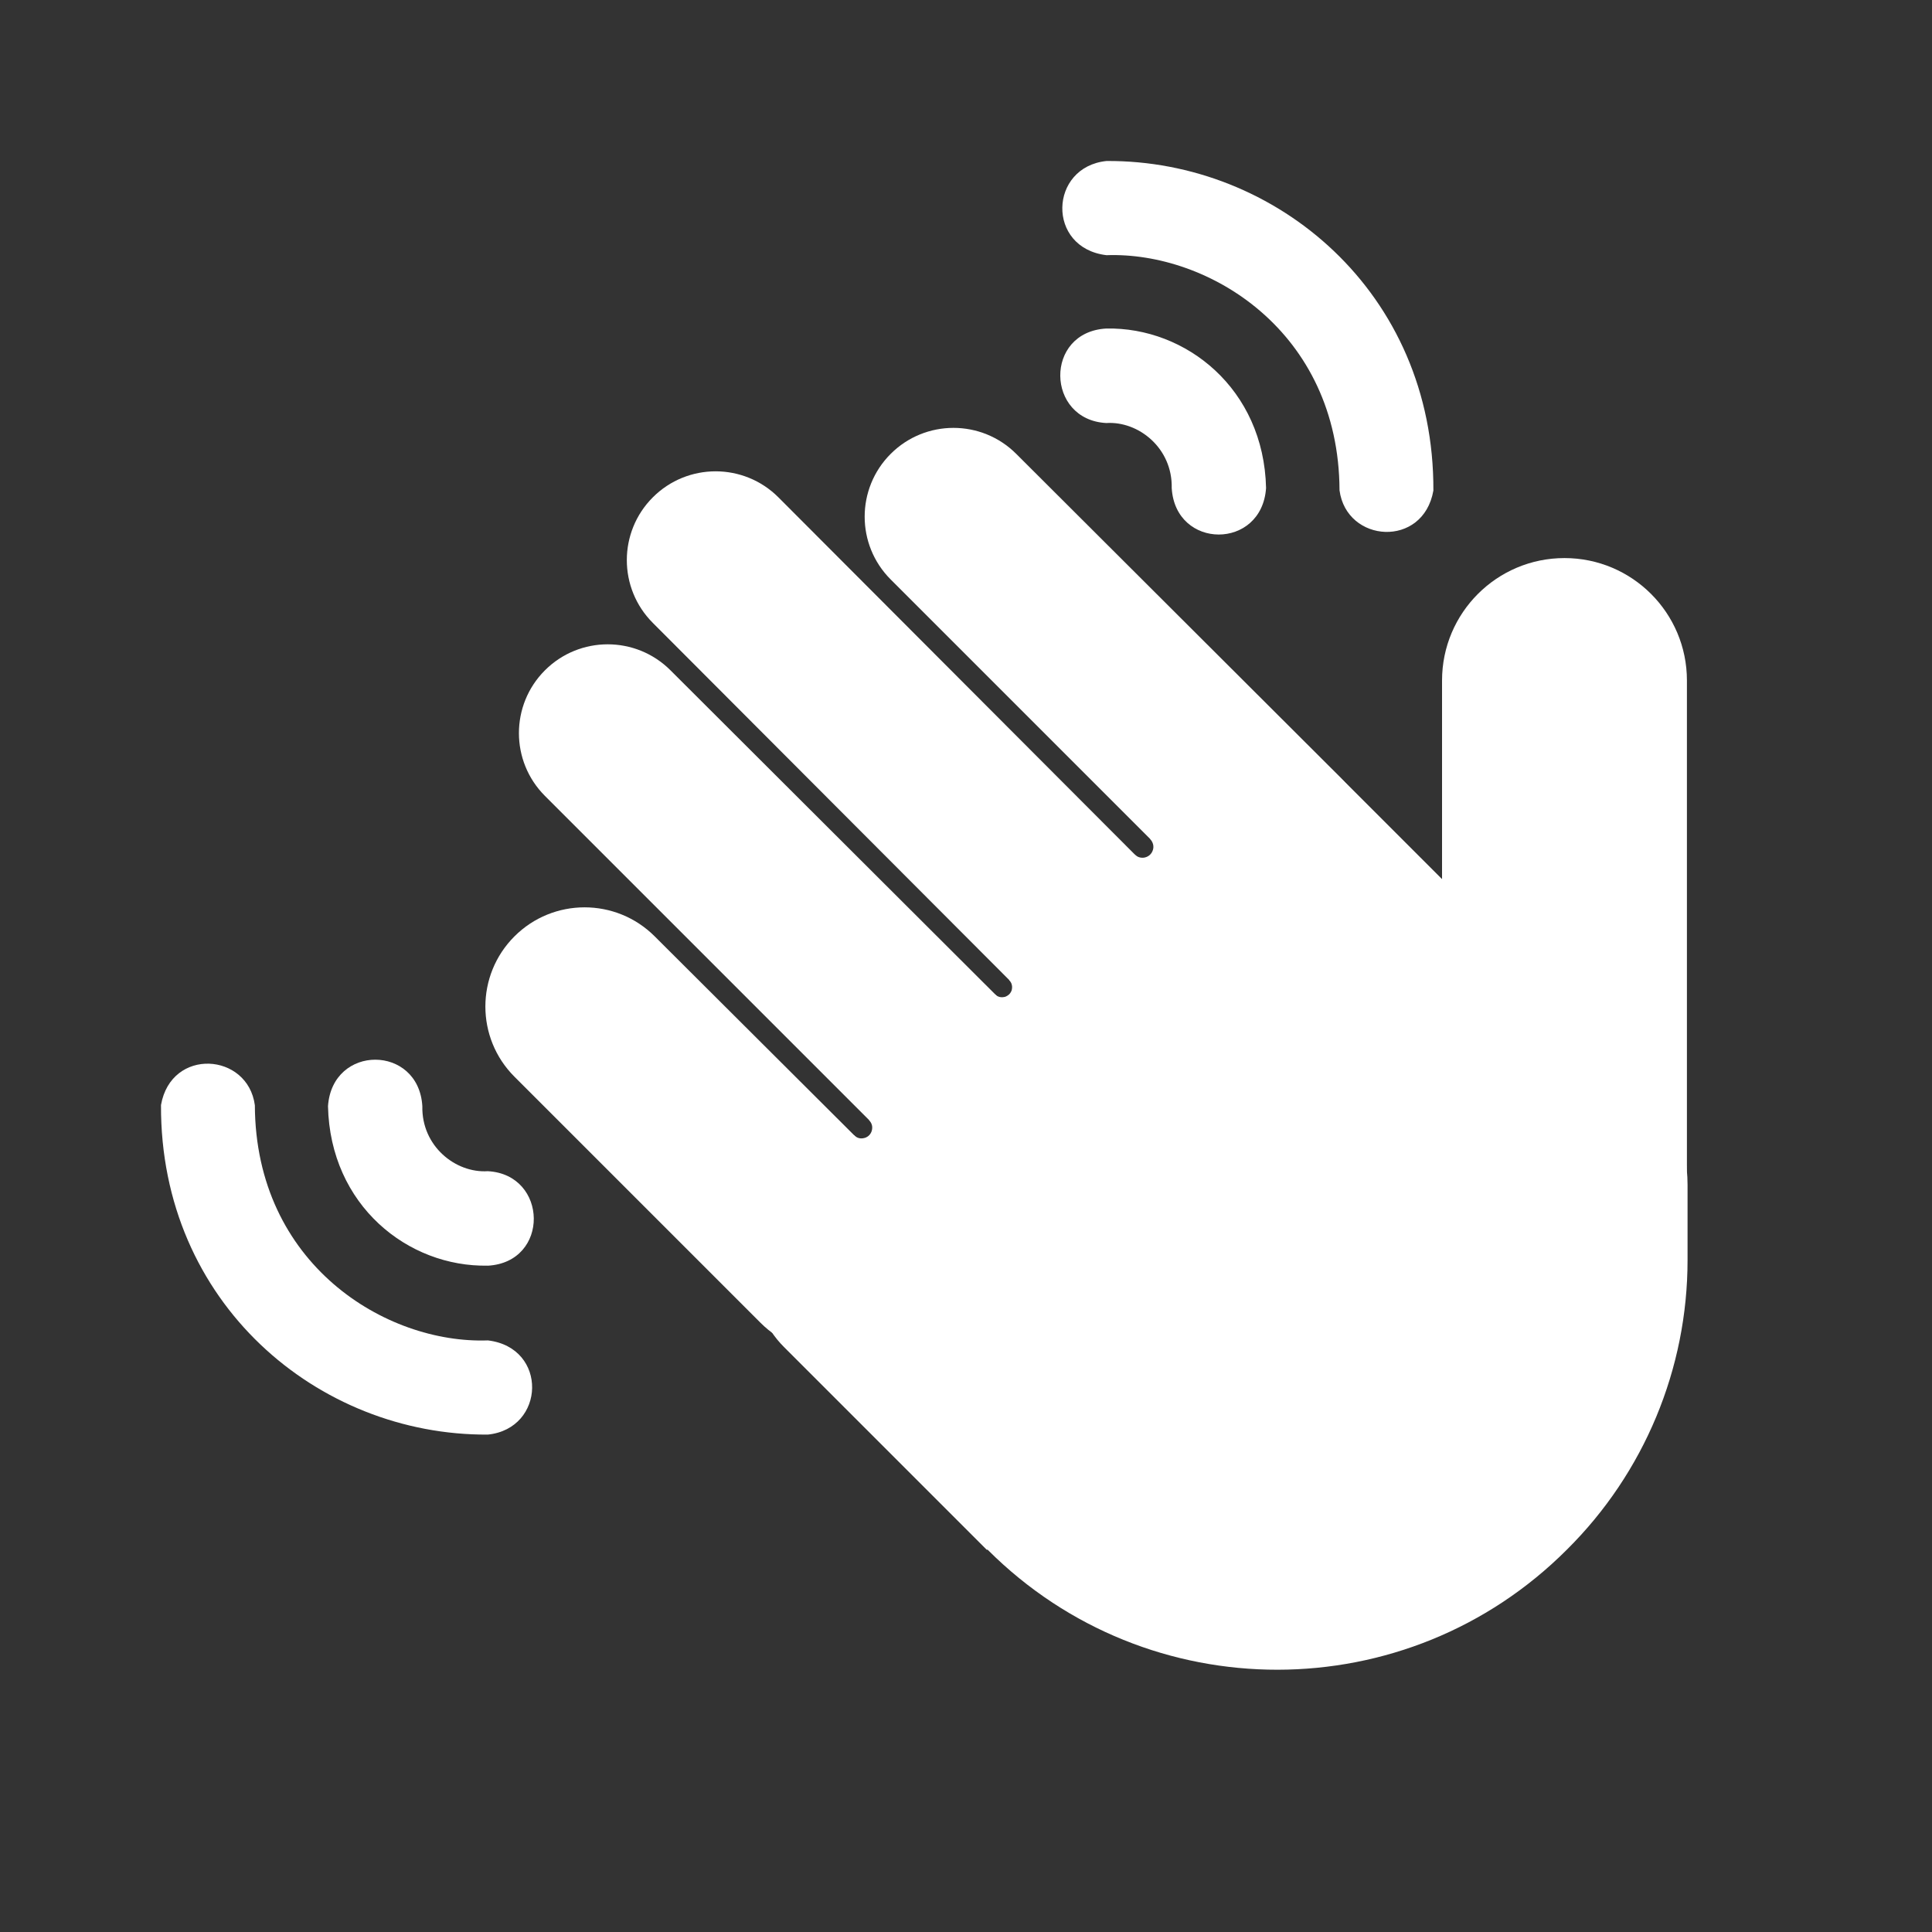 <?xml version="1.0" encoding="UTF-8" standalone="no"?>
<!-- Created with Inkscape (http://www.inkscape.org/) -->

<svg
   width="24mm"
   height="24mm"
   viewBox="0 0 24 24"
   version="1.1"
   id="svg5"
   inkscape:version="1.1 (c68e22c387, 2021-05-23)"
   sodipodi:docname="Zeichnung.svg"
   xmlns:inkscape="http://www.inkscape.org/namespaces/inkscape"
   xmlns:sodipodi="http://sodipodi.sourceforge.net/DTD/sodipodi-0.dtd"
   xmlns="http://www.w3.org/2000/svg"
   xmlns:svg="http://www.w3.org/2000/svg">
  <rect x="0" y="0" width="24" height="24" fill="#333333" stroke="none"/>
  <sodipodi:namedview
     id="namedview7"
     pagecolor="#ffffff"
     bordercolor="#666666"
     borderopacity="1.0"
     inkscape:pageshadow="2"
     inkscape:pageopacity="0.0"
     inkscape:pagecheckerboard="0"
     inkscape:document-units="mm"
     showgrid="false"
     inkscape:zoom="2.7758979"
     inkscape:cx="128.06667"
     inkscape:cy="108.97375"
     inkscape:window-width="1920"
     inkscape:window-height="1137"
     inkscape:window-x="-8"
     inkscape:window-y="-8"
     inkscape:window-maximized="1"
     inkscape:current-layer="layer1" />
  <defs
     id="defs2" />
  <g
     inkscape:label="Ebene 1"
     inkscape:groupmode="layer"
     id="layer1">
    <path
       style="fill:#ffffff;fill-opacity:1;stroke:none;stroke-width:0.078px;stroke-linecap:butt;stroke-linejoin:miter;stroke-opacity:1"
       d="m 13.743,4.081 c -0.774,0.043 -0.751,1.134 -4.72e-4,1.174 0.4,-0.026 0.824,0.311 0.813,0.808 0.046,0.767 1.119,0.772 1.172,-2.892e-4 C 15.7,4.83 14.733,4.062 13.743,4.081 Z"
       id="path3248"
       sodipodi:nodetypes="ccccc" />
    <path
       style="fill:#ffffff;fill-opacity:1;stroke:none;stroke-width:0.078px;stroke-linecap:butt;stroke-linejoin:miter;stroke-opacity:1"
       d="m 13.746,2 c 2.109,-0.013 4.071,1.634 4.06,4.094 -0.126,0.718 -1.079,0.652 -1.166,-0.003 C 16.632,4.117 15.015,3.125 13.745,3.17 12.997,3.081 13.03,2.073 13.746,2 Z"
       id="path1224"
       sodipodi:nodetypes="ccccc" />
    <path
       style="fill:#ffffff;fill-opacity:1;stroke:none;stroke-width:0.078px;stroke-linecap:butt;stroke-linejoin:miter;stroke-opacity:1"
       d="m 6.059,15.723 c 0.774,-0.043 0.751,-1.134 4.696e-4,-1.174 -0.4,0.026 -0.824,-0.311 -0.813,-0.808 -0.046,-0.767 -1.119,-0.772 -1.172,3.25e-4 0.027,1.233 0.994,2 1.984,1.981 z"
       id="path3248-8"
       sodipodi:nodetypes="ccccc" />
    <path
       style="fill:#ffffff;fill-opacity:1;stroke:none;stroke-width:0.078px;stroke-linecap:butt;stroke-linejoin:miter;stroke-opacity:1"
       d="m 6.06,17.821 c -2.109,0.013 -4.071,-1.634 -4.06,-4.094 0.126,-0.718 1.079,-0.652 1.166,0.003 0.008,1.974 1.625,2.966 2.895,2.921 0.749,0.089 0.716,1.097 -8.708e-4,1.17 z"
       id="path1224-1"
       sodipodi:nodetypes="ccccc" />
    <g
       id="g1490"
       style="fill:#ffffff;fill-opacity:1"
       transform="matrix(0.078,0,0,0.078,1.596,1.301)">
      <g
         style="display:block;fill:#ffffff;fill-opacity:1"
         transform="translate(228.7,125.65)"
         opacity="1"
         id="g31">
        <g
           opacity="1"
           id="g29"
           style="fill:#ffffff;fill-opacity:1">
          <path
             fill="rgb(255,216,54)"
             fill-opacity="1"
             d="m 0,-53.45 c 0,0 0,0 0,0 10.77,0 19.5,8.73 19.5,19.5 0,0 0,77.4 0,77.4 0,5.523 -4.477,10 -10,10 0,0 -19,0 -19,0 -5.523,0 -10,-4.477 -10,-10 0,0 0,-77.4 0,-77.4 0,-10.77 8.73,-19.5 19.5,-19.5 z"
             id="path27"
             style="fill:#ffffff;fill-opacity:1" />
        </g>
      </g>
      <g
         style="display:block;fill:#ffffff;fill-opacity:1"
         transform="matrix(0.895,0,0,0.895,157.254,91.446)"
         opacity="1"
         id="g49-4">
        <g
           opacity="1"
           id="g47-9"
           style="fill:#ffffff;fill-opacity:1">
          <path
             fill="rgb(255,216,54)"
             fill-opacity="1"
             d="m 40.073,39.984 c 0,0 -0.059,0.06 -0.059,0.06 -6.17,6.17 -16.175,6.17 -22.345,0 0,0 -57.742,-57.743 -57.742,-57.743 -6.17,-6.17 -6.17,-16.175 0,-22.345 0,0 0,0 0,0 0,0 0,0 0,0 6.17,-6.17 16.174,-6.17 22.344,0 0,0 0,0 0,0 0,0 57.791,57.672 57.791,57.672 6.181,6.168 6.186,16.181 0.011,22.356 z"
             id="path45-4"
             style="fill:#ffffff;fill-opacity:1" />
        </g>
      </g>
      <g
         style="display:block;fill:#ffffff;fill-opacity:1"
         transform="matrix(0.895,0,0,0.895,102.19,125.916)"
         opacity="1"
         id="g49-4-5">
        <g
           opacity="1"
           id="g47-9-35"
           style="fill:#ffffff;fill-opacity:1">
          <path
             fill="rgb(255,216,54)"
             fill-opacity="1"
             d="m 40.073,39.984 c 0,0 -0.059,0.06 -0.059,0.06 -6.17,6.17 -16.175,6.17 -22.345,0 0,0 -57.742,-57.743 -57.742,-57.743 -6.17,-6.17 -6.17,-16.175 0,-22.345 0,0 0,0 0,0 0,0 0,0 0,0 6.17,-6.17 16.174,-6.17 22.344,0 0,0 0,0 0,0 0,0 57.791,57.672 57.791,57.672 6.181,6.168 6.186,16.181 0.011,22.356 z"
             id="path45-4-4"
             style="fill:#ffffff;fill-opacity:1" />
        </g>
      </g>
      <g
         style="display:block;fill:#ffffff;fill-opacity:1"
         transform="translate(92.276,163.233)"
         opacity="1"
         id="g55">
        <g
           opacity="1"
           id="g53"
           style="fill:#ffffff;fill-opacity:1">
          <path
             fill="rgb(255,216,54)"
             fill-opacity="1"
             d="m 30.809,30.726 c 0,0 -0.055,0.055 -0.055,0.055 -6.17,6.17 -16.175,6.17 -22.345,0 0,0 -39.218,-39.218 -39.218,-39.218 -6.17,-6.17 -6.17,-16.174 0,-22.344 0,0 0,0 0,0 0,0 0,0 0,0 6.17,-6.17 16.175,-6.17 22.345,0 0,0 0,0 0,0 0,0 39.257,39.147 39.257,39.147 C 36.978,14.534 36.985,24.55 30.809,30.726 Z"
             id="path51"
             style="fill:#ffffff;fill-opacity:1" />
        </g>
      </g>
      <g
         style="display:block;fill:#ffffff;fill-opacity:1"
         transform="matrix(0.895,0,0,0.895,119.374,98.365)"
         opacity="1"
         id="g49-4-1">
        <g
           opacity="1"
           id="g47-9-3-5"
           style="display:block;fill:#ffffff;fill-opacity:1"
           transform="translate(30.449,30.504)" />
        <g
           opacity="1"
           id="g47-9-3"
           style="fill:#ffffff;fill-opacity:1">
          <path
             fill="rgb(255,216,54)"
             fill-opacity="1"
             d="M 26.05,48.56 -40.073,-17.699 c -6.17,-6.17 -6.17,-16.175 0,-22.345 v 0 0 c 6.17,-6.17 16.174,-6.17 22.344,0 v 0 l 70.363,70.515 c -26.584,18.088 0,0 -26.584,18.088 z"
             id="path45-4-0"
             style="fill:#ffffff;fill-opacity:1"
             sodipodi:nodetypes="ccscssccc" />
        </g>
      </g>
      <g
         style="display:block;fill:#ffffff;fill-opacity:1"
         transform="translate(3,4)"
         opacity="1"
         id="g67">
        <g
           opacity="1"
           id="g65"
           style="fill:#ffffff;fill-opacity:1">
          <g
             opacity="1"
             transform="translate(167.706,169.073)"
             id="g59"
             style="fill:#ffffff;fill-opacity:1">
            <path
               fill="rgb(255,216,54)"
               fill-opacity="1"
               d="M 55.079,-33.158 23.344,-64.893 c -6.228,-6.228 -16.326,-6.228 -22.554,0 l -8.775,8.775 c 0.415,0.451 0.71,1.183 0.34,1.969 -0.287,0.618 -0.826,0.909 -1.34,0.988 -0.518,0.059 -1.011,-0.071 -1.467,-0.49 l -19.994,19.994 c 0.434,0.43 0.574,1.048 0.381,1.674 -0.253,0.603 -0.609,0.805 -0.975,0.967 -0.61,0.176 -1.173,0.091 -1.668,-0.379 l -20.043,20.043 c 0.414,0.459 0.621,1.005 0.412,1.725 -0.199,0.592 -0.579,0.878 -0.945,1.043 -0.68,0.248 -1.308,0.172 -1.863,-0.371 L -66.317,2.214 c -6.228,6.228 -6.228,16.326 0,22.554 l 32.33,32.33 0.076,-0.076 0.005,0.005 0.093,0.093 C -8.325,82.556 32.958,82.515 58.394,57.027 70.687,44.836 77.599,28.239 77.594,10.927 V -1.045 c 0,-6.691 -2.727,-13.093 -7.551,-17.73 z"
               id="path57"
               style="fill:#ffffff;fill-opacity:1"
               sodipodi:nodetypes="cssccccccccccccssccscccscc" />
          </g>
          <g
             opacity="1"
             transform="translate(169.266,171.14)"
             id="g63"
             style="fill:#ffffff;fill-opacity:1" />
        </g>
      </g>
    </g>
  </g>
</svg>
